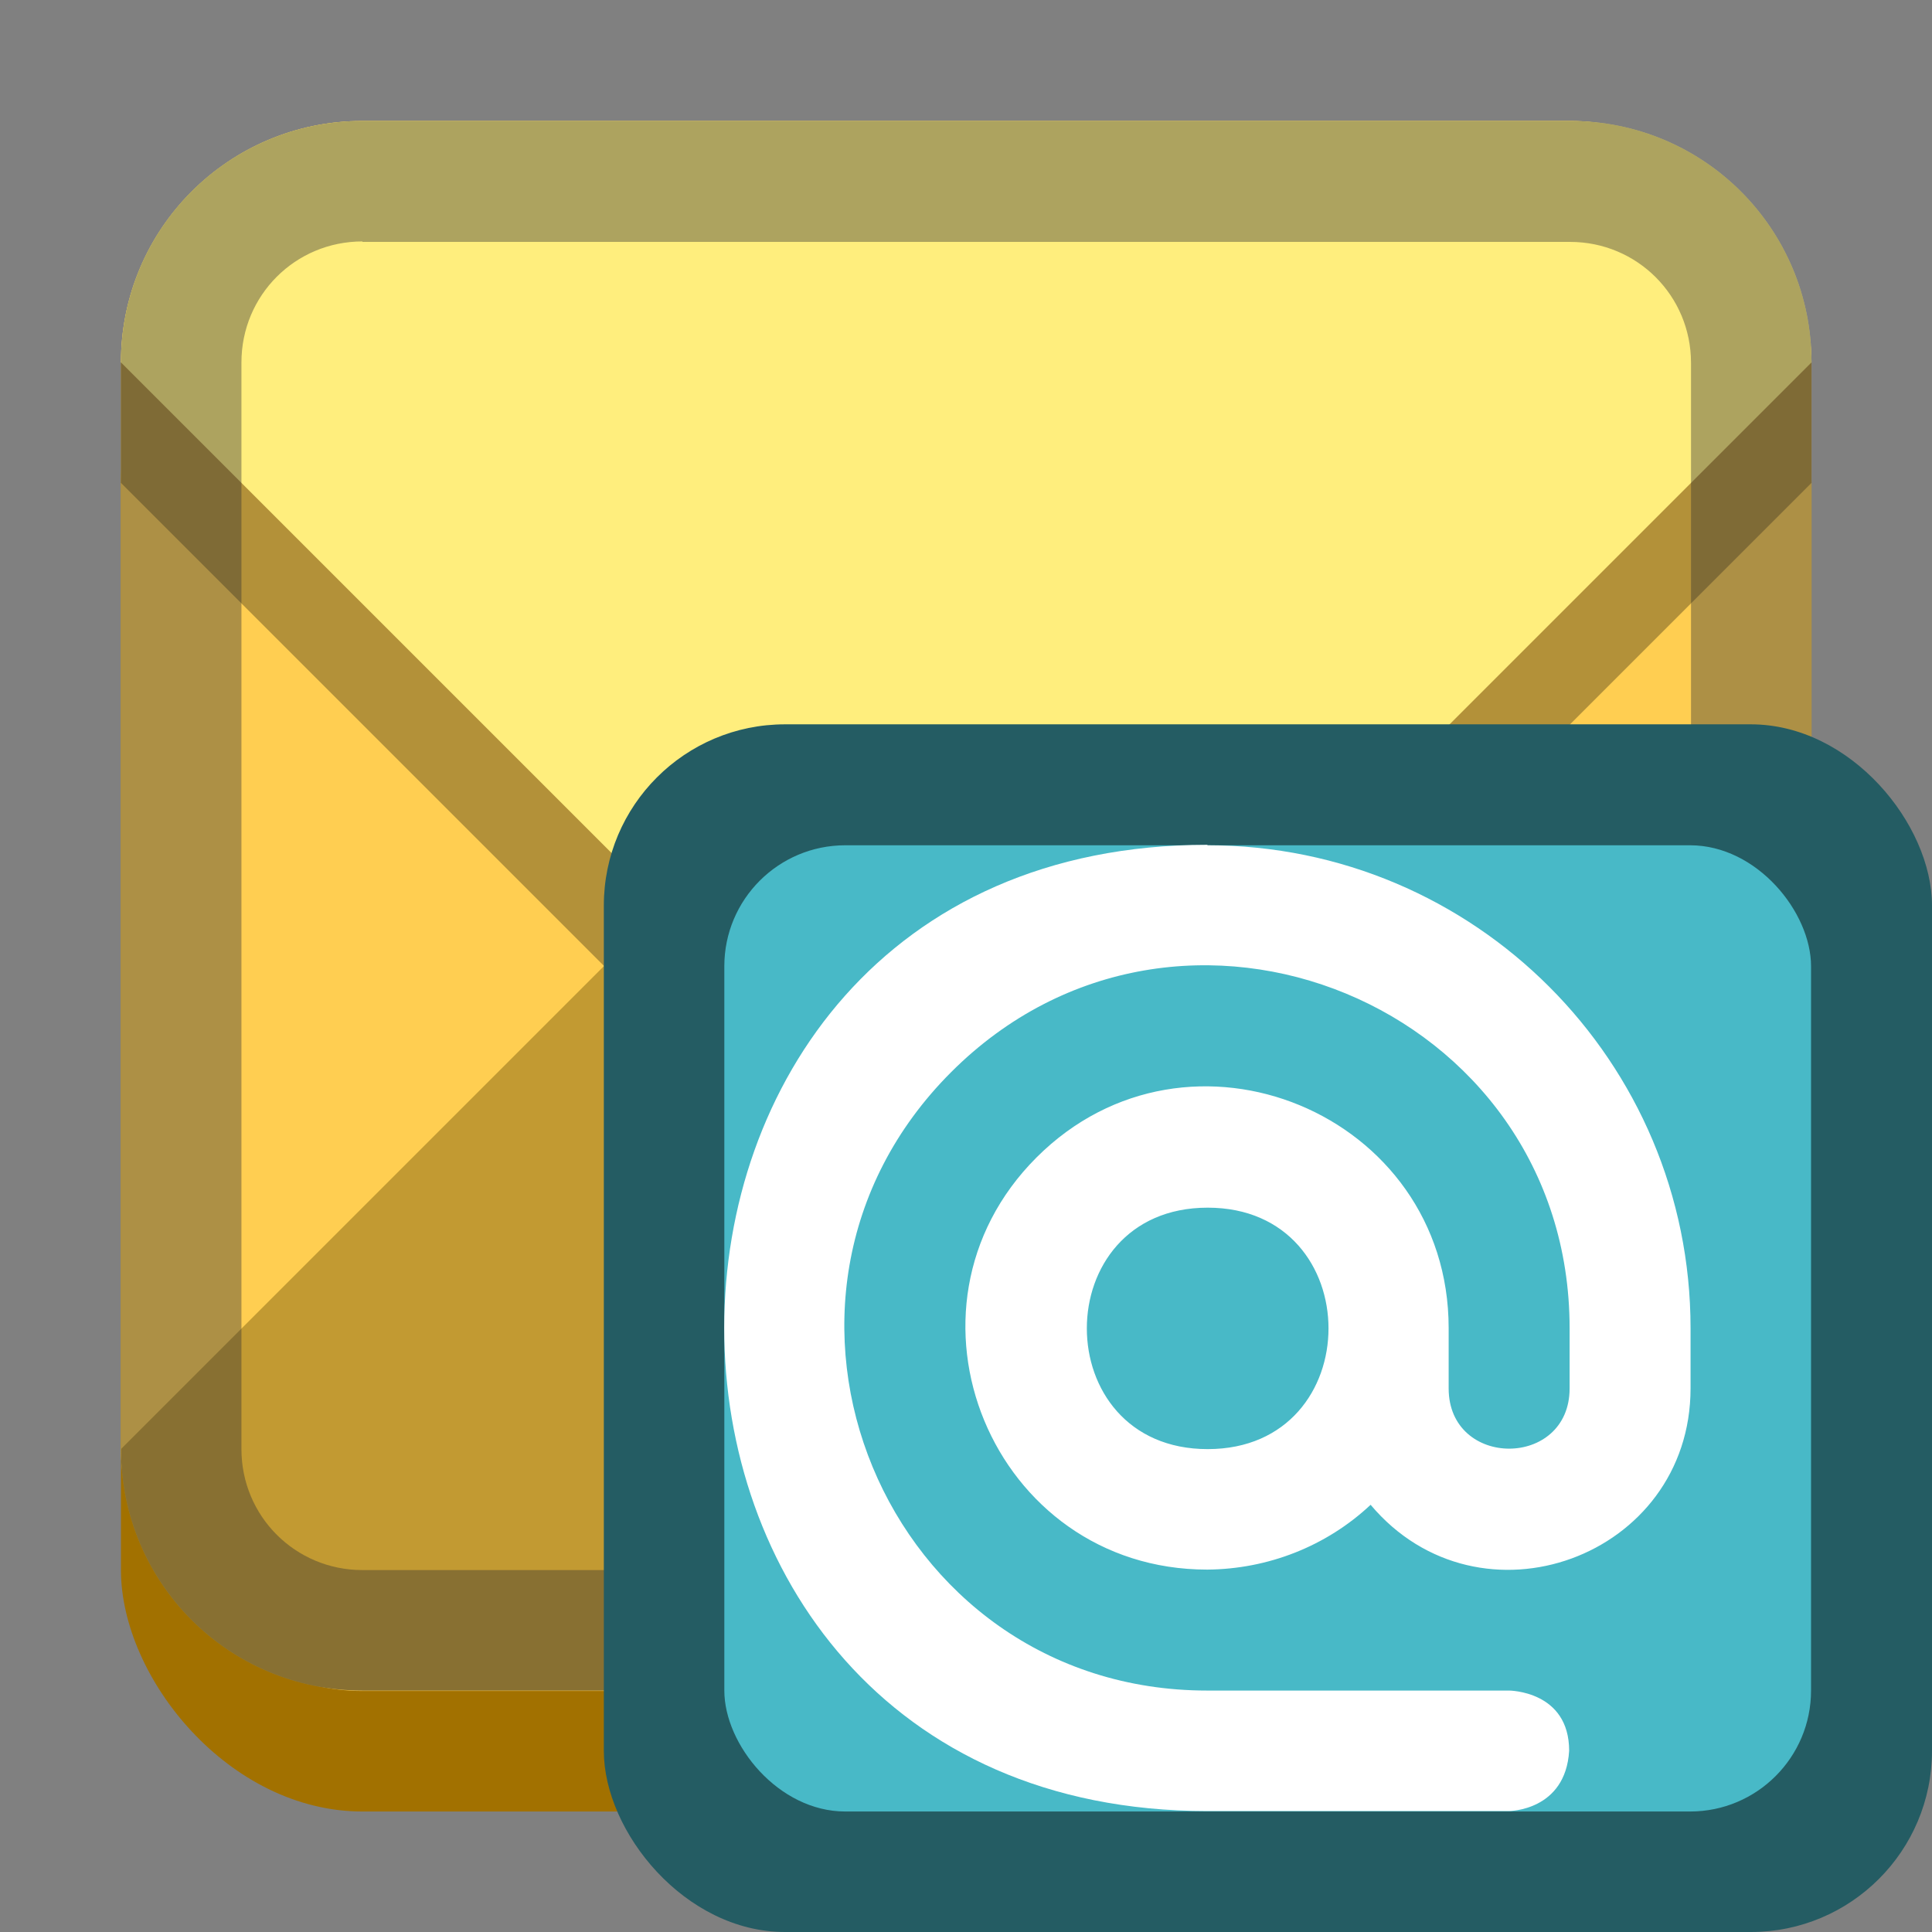 <?xml version="1.0" encoding="UTF-8" standalone="no"?>
<!-- Created with Inkscape (http://www.inkscape.org/) -->

<svg
   width="16"
   height="16"
   viewBox="0 0 4.233 4.233"
   version="1.1"
   id="svg5"
   inkscape:version="1.2 (dc2aedaf03, 2022-05-15)"
   sodipodi:docname="kontact.svg"
   xmlns:inkscape="http://www.inkscape.org/namespaces/inkscape"
   xmlns:sodipodi="http://sodipodi.sourceforge.net/DTD/sodipodi-0.dtd"
   xmlns="http://www.w3.org/2000/svg"
   xmlns:svg="http://www.w3.org/2000/svg">
  <rect x="0" y="0" width="4.233" height="4.233" fill="#808080" stroke="none"/>
  <sodipodi:namedview
     id="namedview7"
     pagecolor="#ffffff"
     bordercolor="#666666"
     borderopacity="1.0"
     inkscape:pageshadow="2"
     inkscape:pageopacity="0.0"
     inkscape:pagecheckerboard="0"
     inkscape:document-units="px"
     showgrid="false"
     units="px"
     height="48px"
     inkscape:zoom="32.416667"
     inkscape:cx="12"
     inkscape:cy="12.015424"
     inkscape:window-width="1846"
     inkscape:window-height="1011"
     inkscape:window-x="74"
     inkscape:window-y="32"
     inkscape:window-maximized="1"
     inkscape:current-layer="svg5"
     showguides="false"
     inkscape:showpageshadow="2"
     inkscape:deskcolor="#d1d1d1" />
  <defs
     id="defs2" />
  <rect
     style="opacity:1;fill:#a27100;fill-opacity:1;stroke-width:0.529;stroke-linecap:round;stroke-linejoin:round"
     id="rect1220"
     width="3.704"
     height="3.44"
     x="0.265"
     y="0.529"
     ry="0.529" />
  <rect
     style="opacity:1;fill:#ffce51;fill-opacity:1;stroke-width:0.265"
     id="rect1162"
     width="3.704"
     height="3.44"
     x="0.265"
     y="0.265"
     ry="0.529" />
  <path
     d="M 0.794,3.704 H 3.44 c 0.293,0 0.529,-0.236 0.529,-0.529 L 2.117,1.323 0.265,3.175 c 0,0.293 0.236,0.529 0.529,0.529 z"
     style="fill:#c29a32;stroke-width:0.265"
     id="path1036"
     sodipodi:nodetypes="sscccs" />
  <path
     d="M 3.969,0.794 V 1.058 L 2.117,2.91 0.265,1.058 V 0.794 Z"
     style="opacity:0.3;fill:#000000;fill-opacity:1;stroke-width:0.265"
     id="path1474"
     sodipodi:nodetypes="cccccc" />
  <path
     d="M 0.794,0.265 H 3.44 c 0.293,0 0.529,0.236 0.529,0.529 L 2.117,2.646 0.265,0.794 c 0,-0.293 0.236,-0.529 0.529,-0.529 z"
     style="fill:#ffee7d;stroke-width:0.265"
     id="path1255"
     sodipodi:nodetypes="sscccs" />
  <path
     id="rect845"
     style="opacity:0.4;fill:#333333;stroke-width:0.529;stroke-linecap:round;stroke-linejoin:round"
     d="m 0.794,0.265 c -0.293,0 -0.529,0.236 -0.529,0.529 V 3.175 c 0,0.293 0.236,0.529 0.529,0.529 H 3.44 C 3.733,3.704 3.969,3.468 3.969,3.175 V 0.794 c 0,-0.293 -0.236,-0.529 -0.529,-0.529 z m 0,0.265 H 3.44 c 0.147,0 0.265,0.118 0.265,0.265 V 3.175 c 0,0.147 -0.118,0.265 -0.265,0.265 H 0.794 c -0.147,0 -0.265,-0.118 -0.265,-0.265 V 0.794 c 0,-0.147 0.118,-0.265 0.265,-0.265 z"
     sodipodi:nodetypes="ssssssssssssssssss" />
  <rect
     style="fill:#245c63;fill-opacity:1;stroke-width:0.265"
     id="rect8487"
     width="2.91"
     height="2.646"
     x="1.323"
     y="1.587"
     ry="0.397" />
  <rect
     style="fill:#48b9c7;fill-opacity:1;stroke-width:0.265"
     id="rect10253"
     width="2.381"
     height="2.117"
     x="1.587"
     y="1.852"
     ry="0.265" />
  <path
     d="m 2.646,1.852 c 0.585,0 1.058,0.474 1.058,1.058 v 0.132 c -1.109e-4,0.37 -0.462,0.539 -0.701,0.255 -0.097,0.091 -0.225,0.141 -0.358,0.142 -0.471,0 -0.707,-0.57 -0.374,-0.903 0.333,-0.333 0.903,-0.097 0.903,0.374 v 0.132 c 0,0.176 0.265,0.176 0.265,0 V 2.91 c 0,-0.707 -0.855,-1.061 -1.355,-0.561 -0.5,0.5 -0.146,1.355 0.561,1.355 h 0.661 c 0,0 0.132,0 0.132,0.132 -0.008,0.132 -0.132,0.132 -0.132,0.132 h -0.661 c -1.411,0 -1.411,-2.117 0,-2.117 z m 0,0.794 c -0.353,0 -0.353,0.529 0,0.529 0.353,0 0.353,-0.529 0,-0.529 z"
     style="fill:#ffffff;stroke-width:0.265"
     id="path3853" />
</svg>
